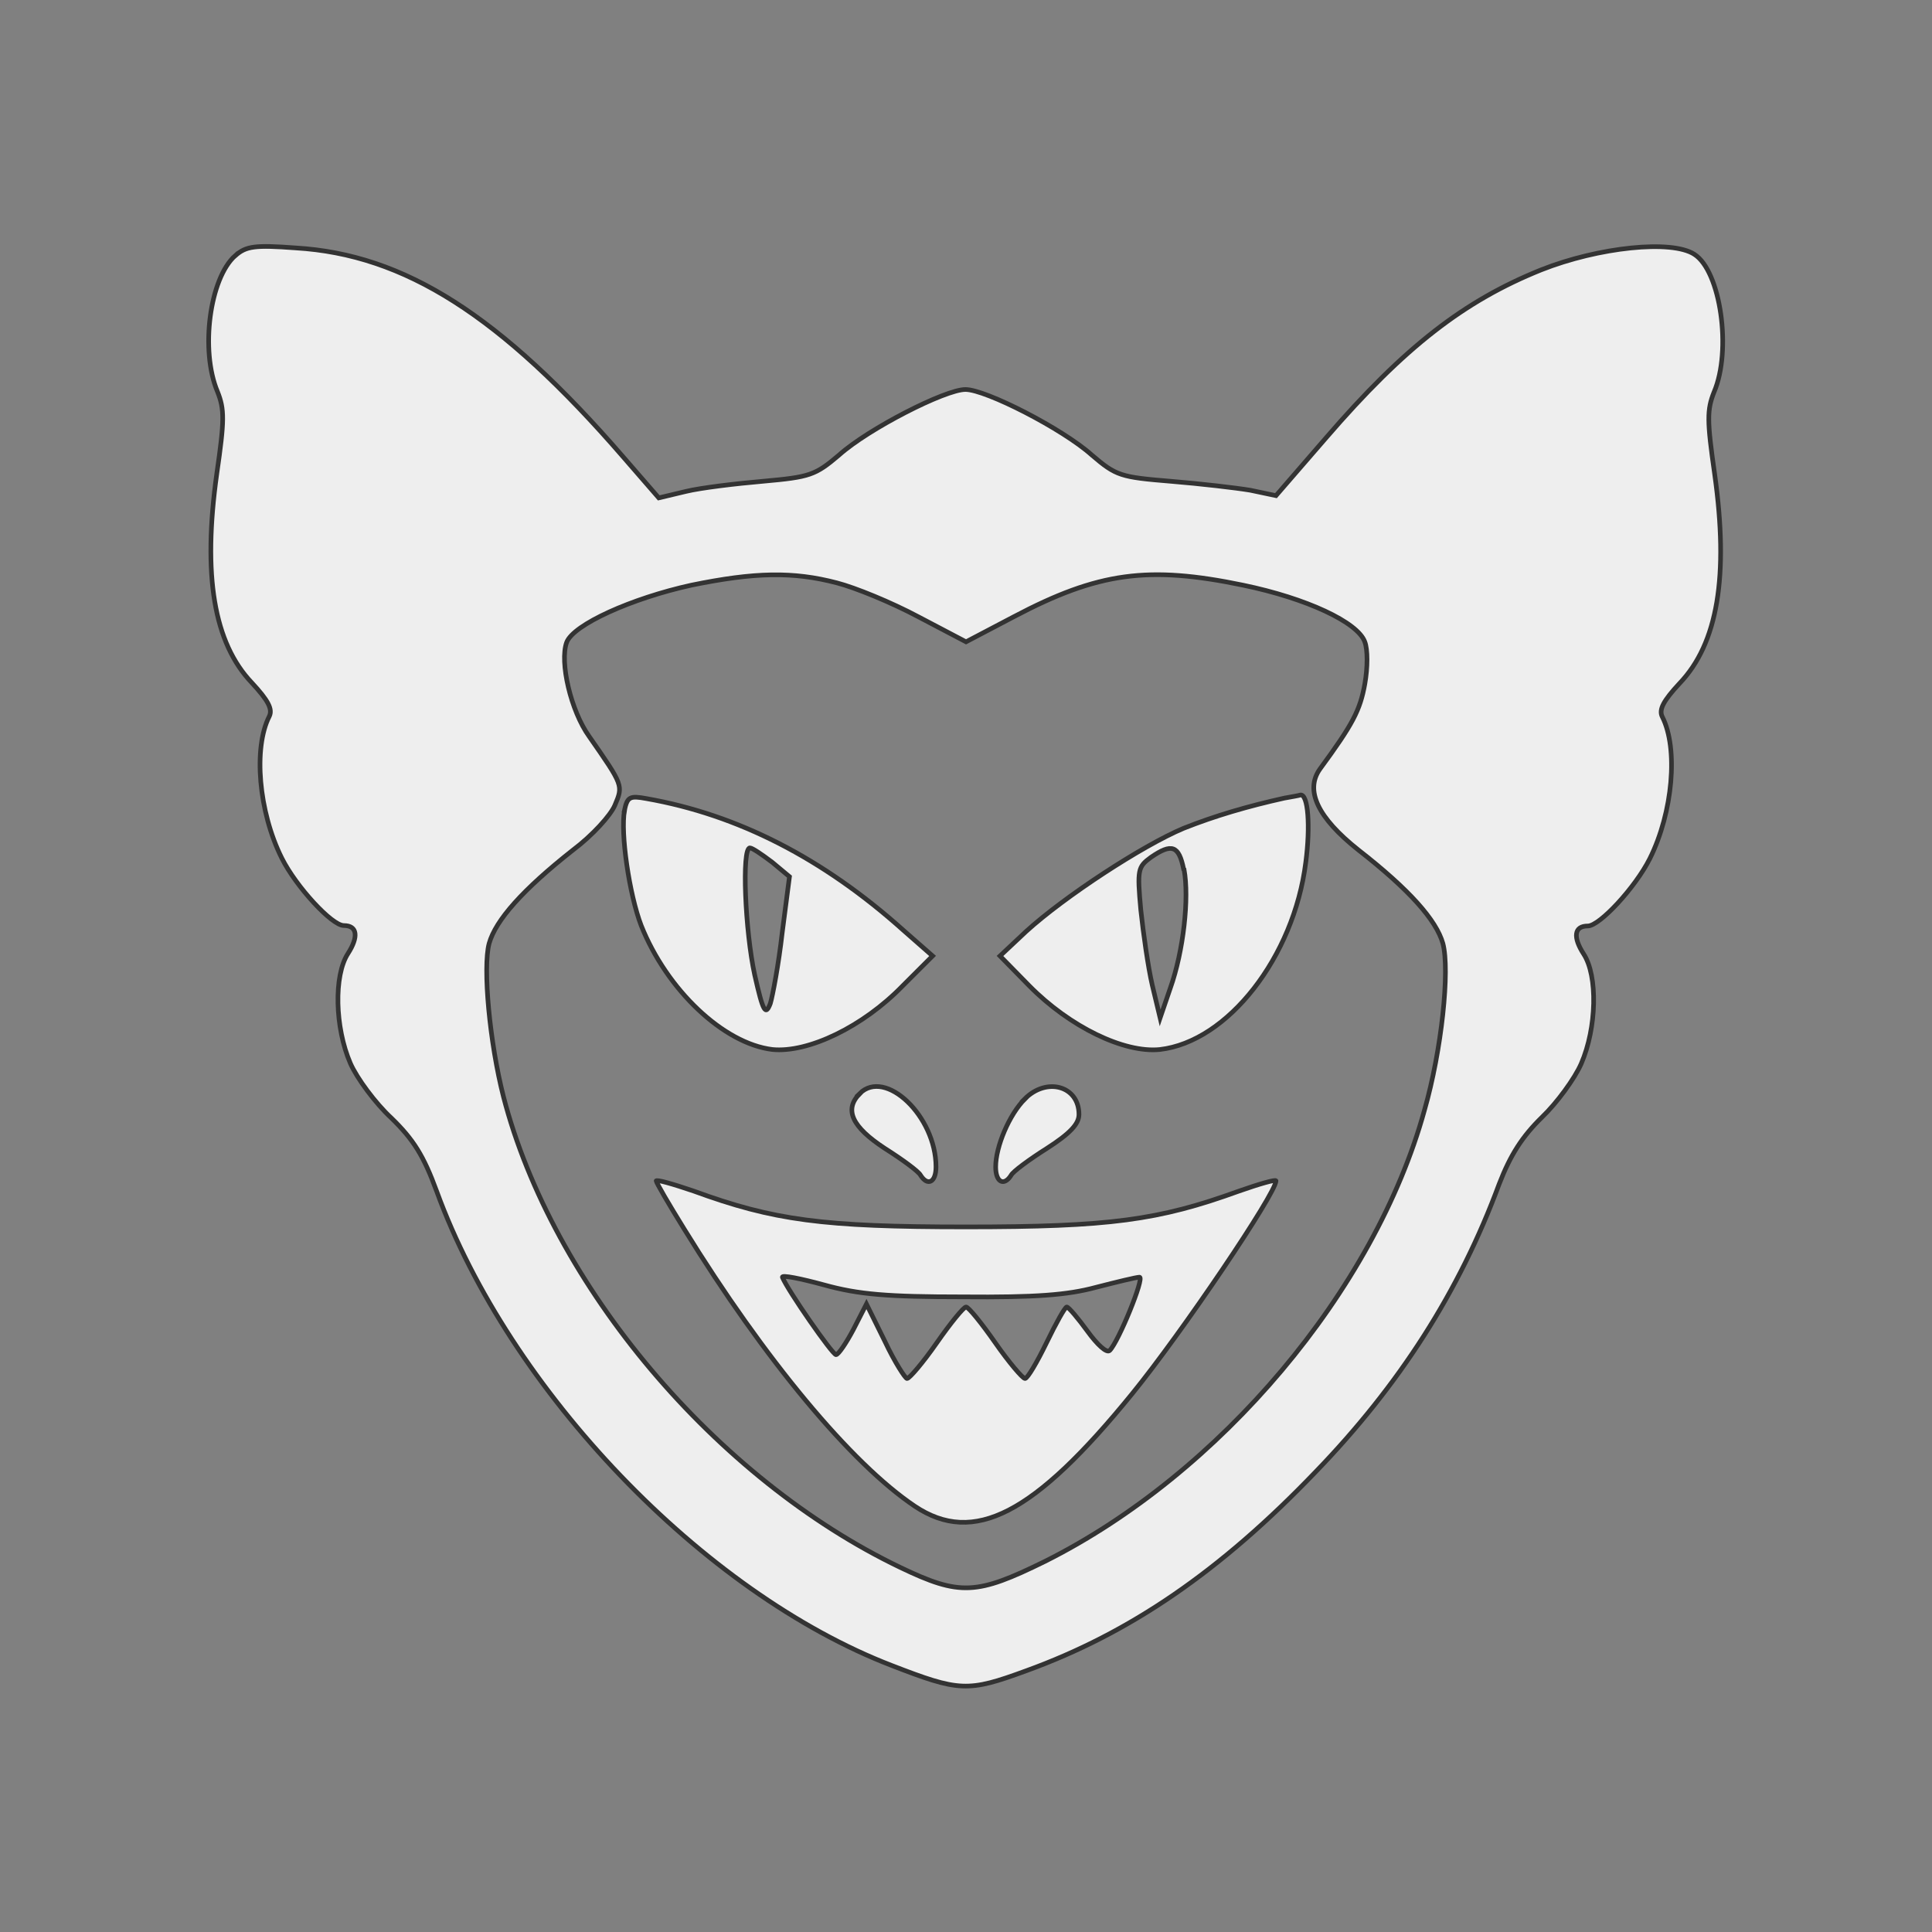 <svg xmlns="http://www.w3.org/2000/svg" width="1000" height="1000"><rect width="100%" height="100%" fill="#808080" stroke="none"/><g transform="matrix(.8 0 0 .8 100 100)"><path fill="#eee" stroke="#333" stroke-width="3" d="M27.23 40.36C10.65 55 4.48 101.68 15.66 128.28c4.63 11.57 4.63 18.5-.4 53.22-9.24 65.95-1.9 109.53 22.77 135.36 10.4 11.2 13.5 16.97 11.2 21.6-10.42 20.44-6.95 61.7 8.1 91.78 9.25 18.5 32.4 43.58 40.1 43.58 8.87 0 9.64 7.33 2.7 18.13-9.25 14.27-8.48 47.82 1.54 70.96 4.24 9.7 16.2 25.9 26.6 35.5 14.28 13.9 20.83 24.3 29.32 47.5 47 128.8 172.3 259.6 294.2 306.6 43.9 17 49.3 17.4 87.1 3.5 67.1-24.3 125.7-64.4 187.4-128.8 54-55.9 92.9-116.4 118.7-186.2 7.3-18.9 15-30.8 27.7-43.2 9.6-9.2 21.2-25 25.4-34.7 10-23.1 10.8-56.7 1.52-70.9-6.98-10.8-6.2-18.1 2.7-18.1 7.7 0 30.8-25.02 40.1-43.53 15-30.1 18.5-71.35 8.1-91.8-2.36-4.62.73-10.4 11.14-21.6 24.7-25.8 32-69.4 22.75-135.33-5-34.7-5-41.65-.4-53.2 11.56-27 4.23-78.3-12.74-89.1-14.65-9.64-62.1-4.63-99.1 10.03-49.7 20-88.3 49.7-139.2 108.7l-32.4 37.4-16.6-3.5c-9.23-1.54-32.4-4.24-51.3-5.78-32.75-2.7-35.45-3.5-51.26-17-18.9-16.97-68.64-42.4-81.76-42.4-13.1 0-62.86 25.43-81.76 42.4-15.4 13.1-18.9 14.25-48.95 16.95-18.1 1.56-40.5 4.26-50.1 6.58l-17.6 4.2-23.1-26.6C198.85 79 136.75 39.6 66.2 35.4c-26.2-1.95-32-1.18-38.96 5zm389.1 211.72c11.97 3.08 35.5 12.73 52.84 21.98l30.85 16.2 30.85-16.2c54.77-28.92 87.16-33.16 148.48-20.44 40.88 8.48 74.04 23.9 78.67 36.64 1.93 5 1.93 16.58 0 27.38-3.08 16.97-7.7 25.84-28.92 54.76-10.03 13.88-1.54 31.62 24.68 52.45 33.17 25.84 50.52 45.5 54.76 60.55 4.63 17.35-.77 69.03-11.95 107.98C764.5 709.83 664.3 828.6 550.9 885.3c-43.96 21.6-54.76 22.37-93.33 3.86-119.17-57.08-225.2-182.4-256.84-304.66-8.87-34.7-13.5-83.3-9.26-99.1 4.25-15.05 21.6-34.72 54.4-60.56 12.33-9.26 24.28-22.37 26.98-28.92 5.4-12.73 5.4-12.73-16.6-44.35-11.94-16.58-19.27-48.2-14.64-60.93 4.3-11.57 42.1-28.54 80.6-37.02 41.3-8.48 66-8.87 94.1-1.54z"/><path fill="#eee" stroke="#333" stroke-width="3" d="M279.05 399.4c-2.7 14.64 3.08 54.36 10.8 74.42 16.58 41.65 53.22 76.36 84.84 80.2 23.1 2.33 58.6-14.64 84.4-41.25l19.3-19.28-18.9-16.6c-52.1-46.7-107.2-74.8-166.2-85.2-10.8-2-12.4-1.2-14.3 7.7zm95.64 33.54l11.1 9.25-4.7 36.2c-2.3 20.4-6.2 40.9-7.7 45.9-3.1 8.1-4.7 5.4-10.1-18.5-6.2-28.2-8.5-82.2-3.1-82.2 1.5 0 7.7 4.2 14.3 9.2zm331.6-41.64c-24.3 5.4-45.2 11.54-65.6 19.64-26.6 11.18-76.8 43.96-101.8 66.7L522 493.5l18.9 19.28c26.22 26.6 61.3 43.58 84.45 41.26 43.96-5 86.77-59.77 94.48-121.1 3.08-23.5 1.54-44.34-3.47-43.57-1.15.4-5.78 1.17-10.02 1.94zm-65.2 46.25c3.4 18.5-.4 52.83-8.9 76.74l-6.6 19.3-5.1-21.3c-2.7-11.6-5.8-33.6-7.4-48.6-2.35-25.9-1.96-27.8 6.53-34 13.5-9.3 18.1-7.7 21.2 7.7zm-209.8 145c-10.4 10.4-5 21.6 16.2 35.48 11.6 7.33 22 15.04 23.1 17.35 4.6 7.3 10 4.6 10-5.4 0-32.78-32.8-64-49.4-47.44zm106.8 3.47c-10.1 10.03-18.9 30.85-18.9 43.96 0 10 5.4 12.7 10 5.4 1.1-2.33 11.5-10.04 23.1-17.36 15-9.64 20.8-15.8 20.8-21.98 0-18.5-20.9-24.3-35.1-10.03z"/><path fill="#eee" stroke="#333" stroke-width="3" d="M299.5 638.87c0 1.16 8.1 15.04 18.12 31.24 52.06 84.5 108.36 152 149.24 179.4 38.18 25.5 77.13 5.4 140.76-72.9 32-39.3 92.94-129.5 92.94-137.6 0-1.1-10.8 2-23.9 6.6-52.07 18.9-83.7 23.2-176.63 23.2s-124.56-4.3-176.23-23.2c-13.5-4.6-24.3-7.7-24.3-6.5zm198.6 75.2c46.66.4 67.5-1.16 86-6.17 13.5-3.47 26.23-6.56 28.15-6.56 3.47 0-13.5 41.65-19.28 47.43-1.93 1.93-8.1-3.86-14.27-12.34s-12.34-15.8-13.5-15.8-6.94 10.4-13.1 23.13c-6.18 12.73-12.35 23.14-13.9 23.14-1.53 0-10.4-10.4-19.27-23.14-8.87-12.73-17.35-23.14-18.9-23.14-1.54 0-10.02 10.4-18.9 23.14-8.86 12.73-17.73 23.14-19.27 23.14-1.16 0-8.1-10.8-14.27-23.9l-12-24.3-8.5 16.58c-4.7 8.87-9.7 16.2-11.2 16.2-2.3 0-31.3-41.65-34.7-50.13-.4-1.54 11.5.77 27 5 22.3 6.18 41.2 7.72 89.8 7.72z"/></g></svg>